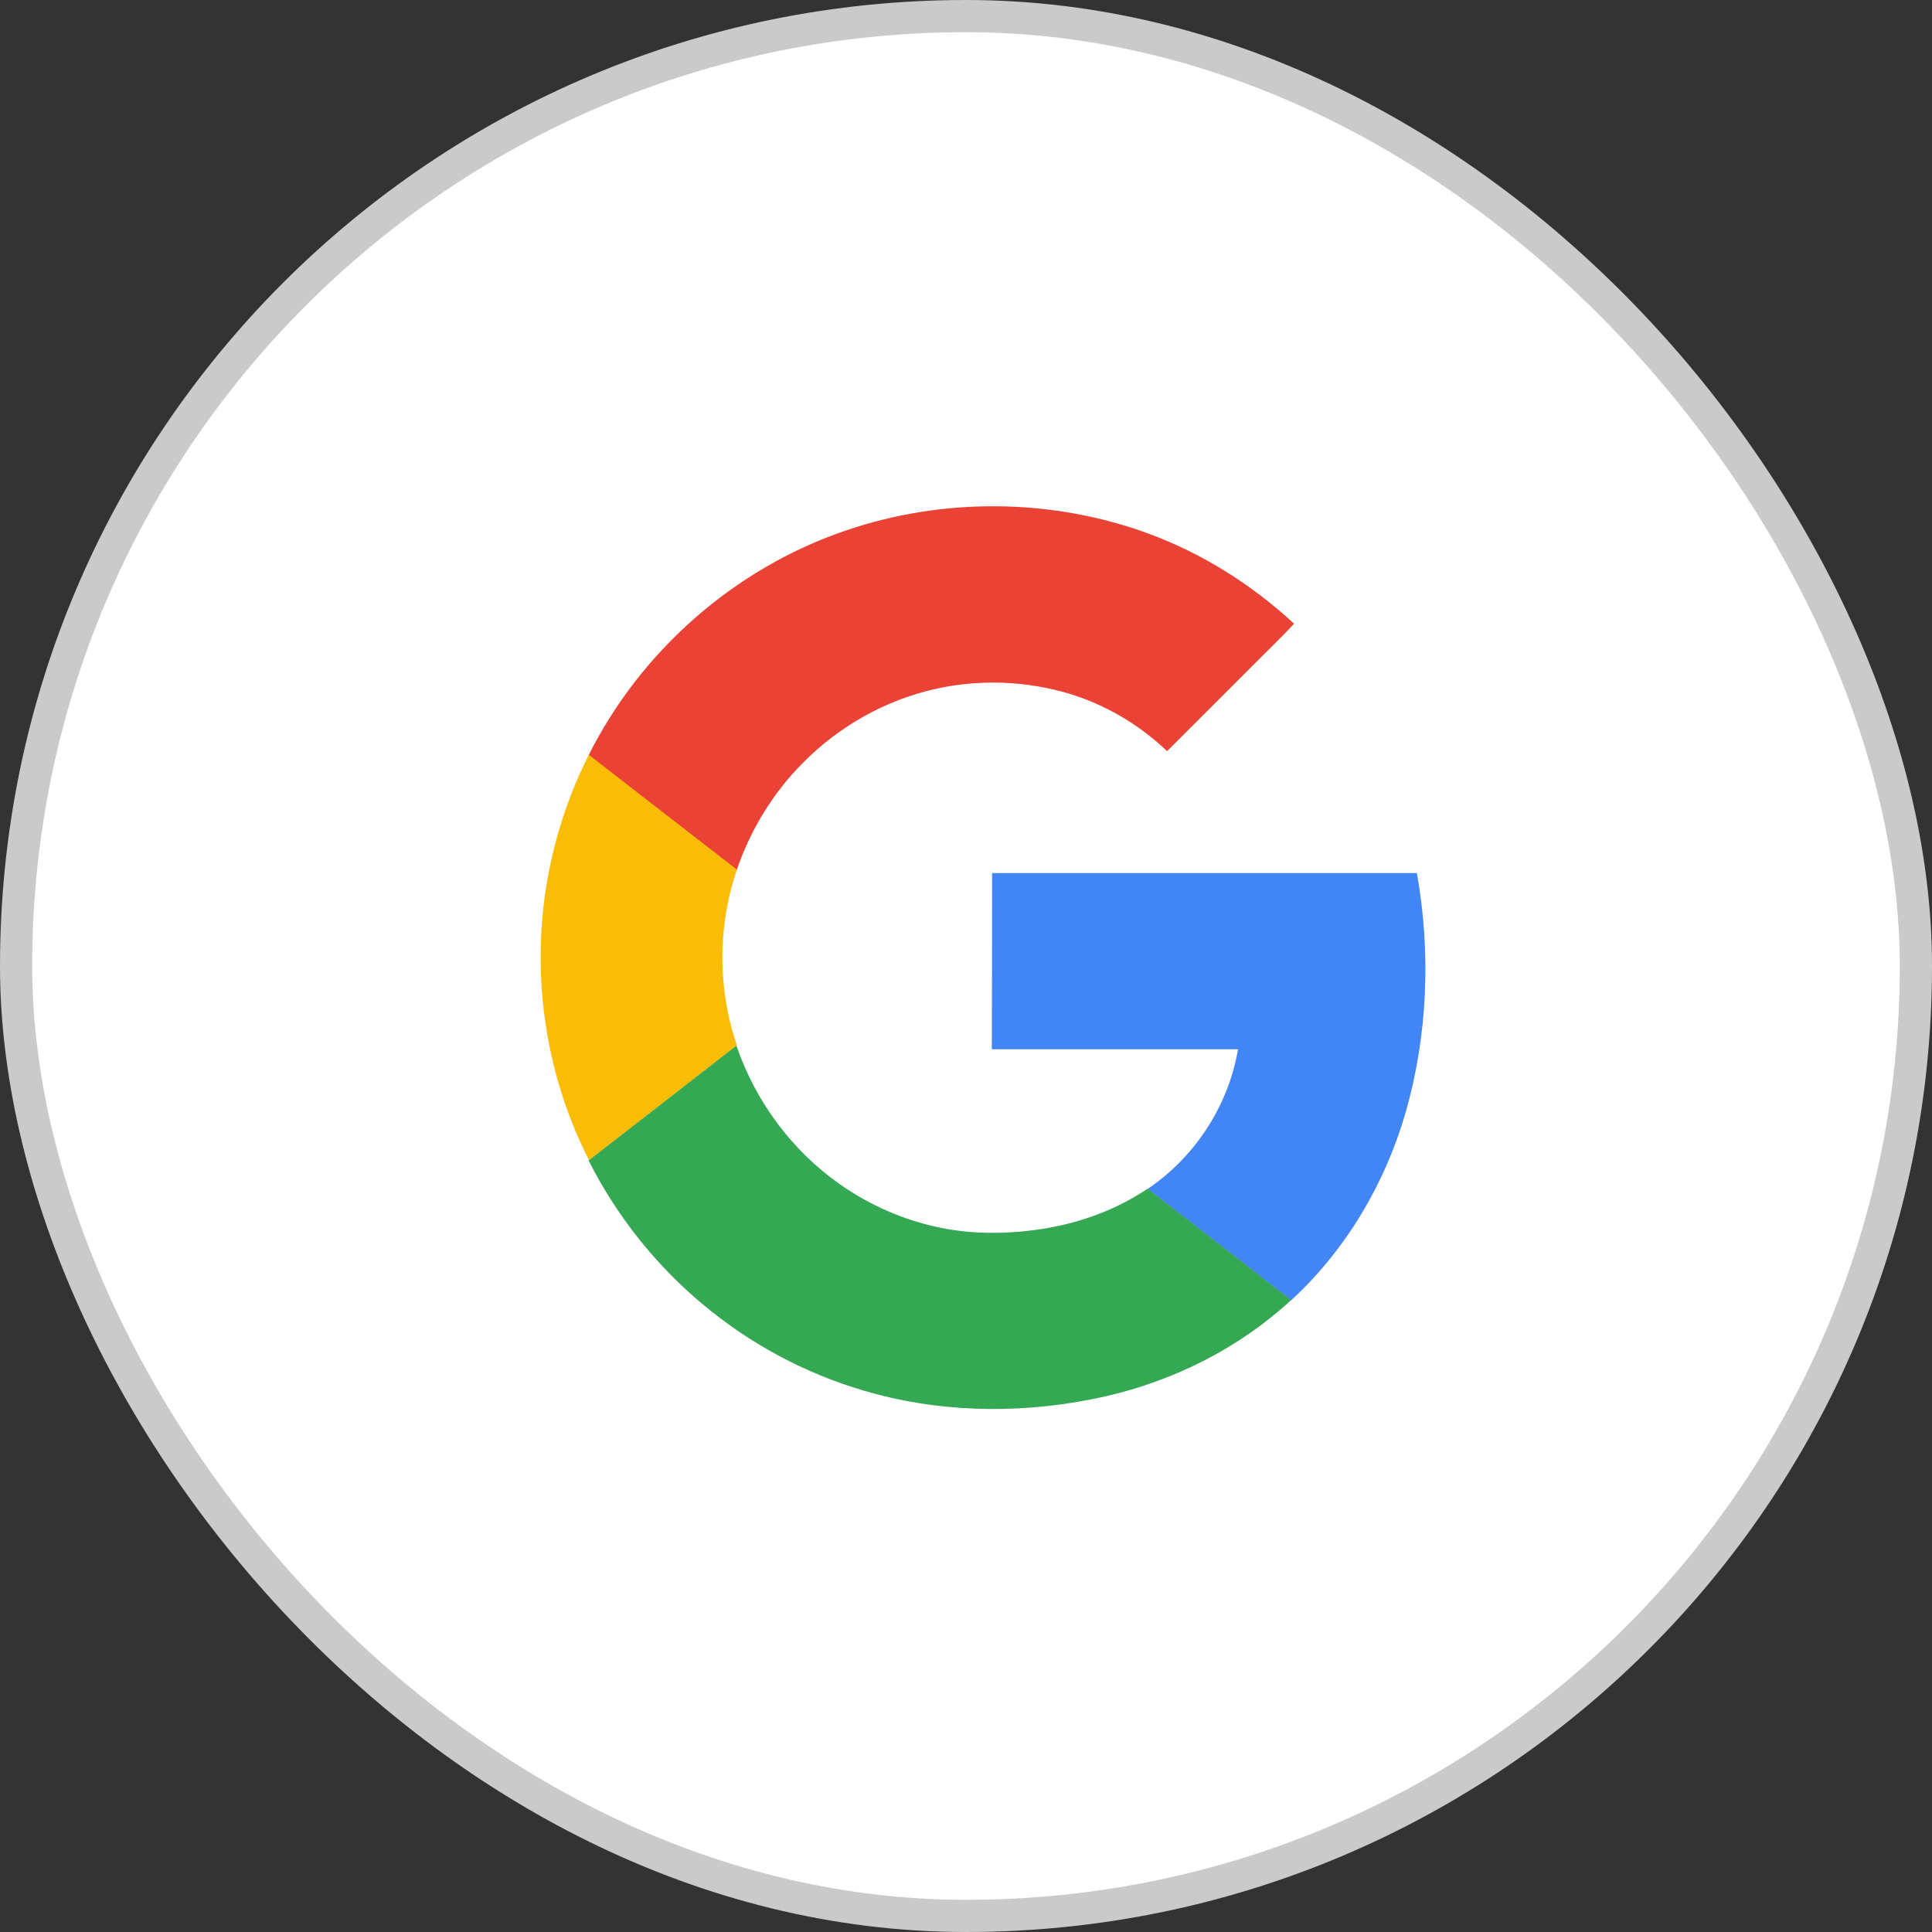 <svg xmlns="http://www.w3.org/2000/svg" width="60" height="60" viewBox="0 0 60 60">
    <rect x="0" y="0" width="60" height="60" fill="#333333" stroke="none"/>
    <g fill="none" fill-rule="evenodd">
        <rect width="59" height="59" x=".5" y=".5" fill="#FFF" stroke="#CACACA" rx="29.5"/>
        <g fill-rule="nonzero">
            <path fill="#FFF" d="M9.976 1.49C6.56 2.659 3.65 5.214 2.029 8.449c-.565 1.116-.972 2.3-1.221 3.528-.618 3.046-.189 6.295 1.214 9.07.912 1.81 2.224 3.423 3.807 4.682 1.5 1.191 3.242 2.08 5.097 2.57 2.337.626 4.825.611 7.177.076 2.126-.49 4.14-1.508 5.745-2.985 1.696-1.561 2.91-3.612 3.55-5.82.702-2.406.793-4.977.355-7.45H14.56v5.474h7.644c-.294 1.749-1.334 3.347-2.804 4.335-.928.626-1.99 1.025-3.091 1.221-1.101.189-2.247.211-3.348-.007-1.123-.226-2.186-.694-3.121-1.35-1.493-1.048-2.631-2.578-3.212-4.305-.595-1.756-.603-3.709 0-5.458.422-1.237 1.116-2.375 2.036-3.31 1.13-1.16 2.6-1.99 4.192-2.33 1.357-.286 2.79-.233 4.116.166 1.131.34 2.171.965 3.023 1.78l2.579-2.579c.452-.46.927-.905 1.364-1.38-1.304-1.206-2.842-2.178-4.516-2.797C16.407.465 13.014.442 9.976 1.49z" transform="translate(16.25 15)"/>
            <path fill="#EA4335" d="M9.976 1.49c3.03-1.048 6.43-1.025 9.446.083 1.674.618 3.205 1.583 4.516 2.797-.437.475-.912.92-1.364 1.38l-2.579 2.578c-.852-.814-1.892-1.432-3.023-1.78-1.327-.399-2.76-.46-4.116-.165-1.584.34-3.054 1.169-4.192 2.33-.92.927-1.614 2.073-2.036 3.31-1.53-1.192-3.06-2.376-4.599-3.567C3.65 5.214 6.56 2.66 9.976 1.49z" transform="translate(16.25 15)"/>
            <path fill="#FBBC05" d="M.815 11.97c.25-1.222.656-2.413 1.222-3.529 1.53 1.191 3.06 2.375 4.599 3.566-.603 1.757-.603 3.71 0 5.459-1.53 1.19-3.061 2.382-4.592 3.566C.627 18.265.197 15.015.815 11.97z" transform="translate(16.25 15)"/>
            <path fill="#4285F4" d="M14.56 12.113h13.193c.438 2.465.34 5.036-.354 7.449-.64 2.209-1.855 4.26-3.551 5.82l-4.456-3.46c1.47-.988 2.51-2.587 2.805-4.336h-7.645c.008-1.824.008-3.649.008-5.473z" transform="translate(16.25 15)"/>
            <path fill="#34A853" d="M2.03 21.04c1.53-1.184 3.06-2.376 4.59-3.567.589 1.727 1.72 3.257 3.212 4.305.935.656 2.006 1.124 3.122 1.35 1.1.226 2.239.196 3.347.007 1.1-.196 2.164-.595 3.091-1.221l4.456 3.46c-1.606 1.486-3.619 2.496-5.745 2.986-2.352.535-4.84.55-7.177-.075-1.855-.49-3.597-1.373-5.097-2.571-1.576-1.252-2.888-2.865-3.8-4.675z" transform="translate(16.25 15)"/>
        </g>
    </g>
</svg>
